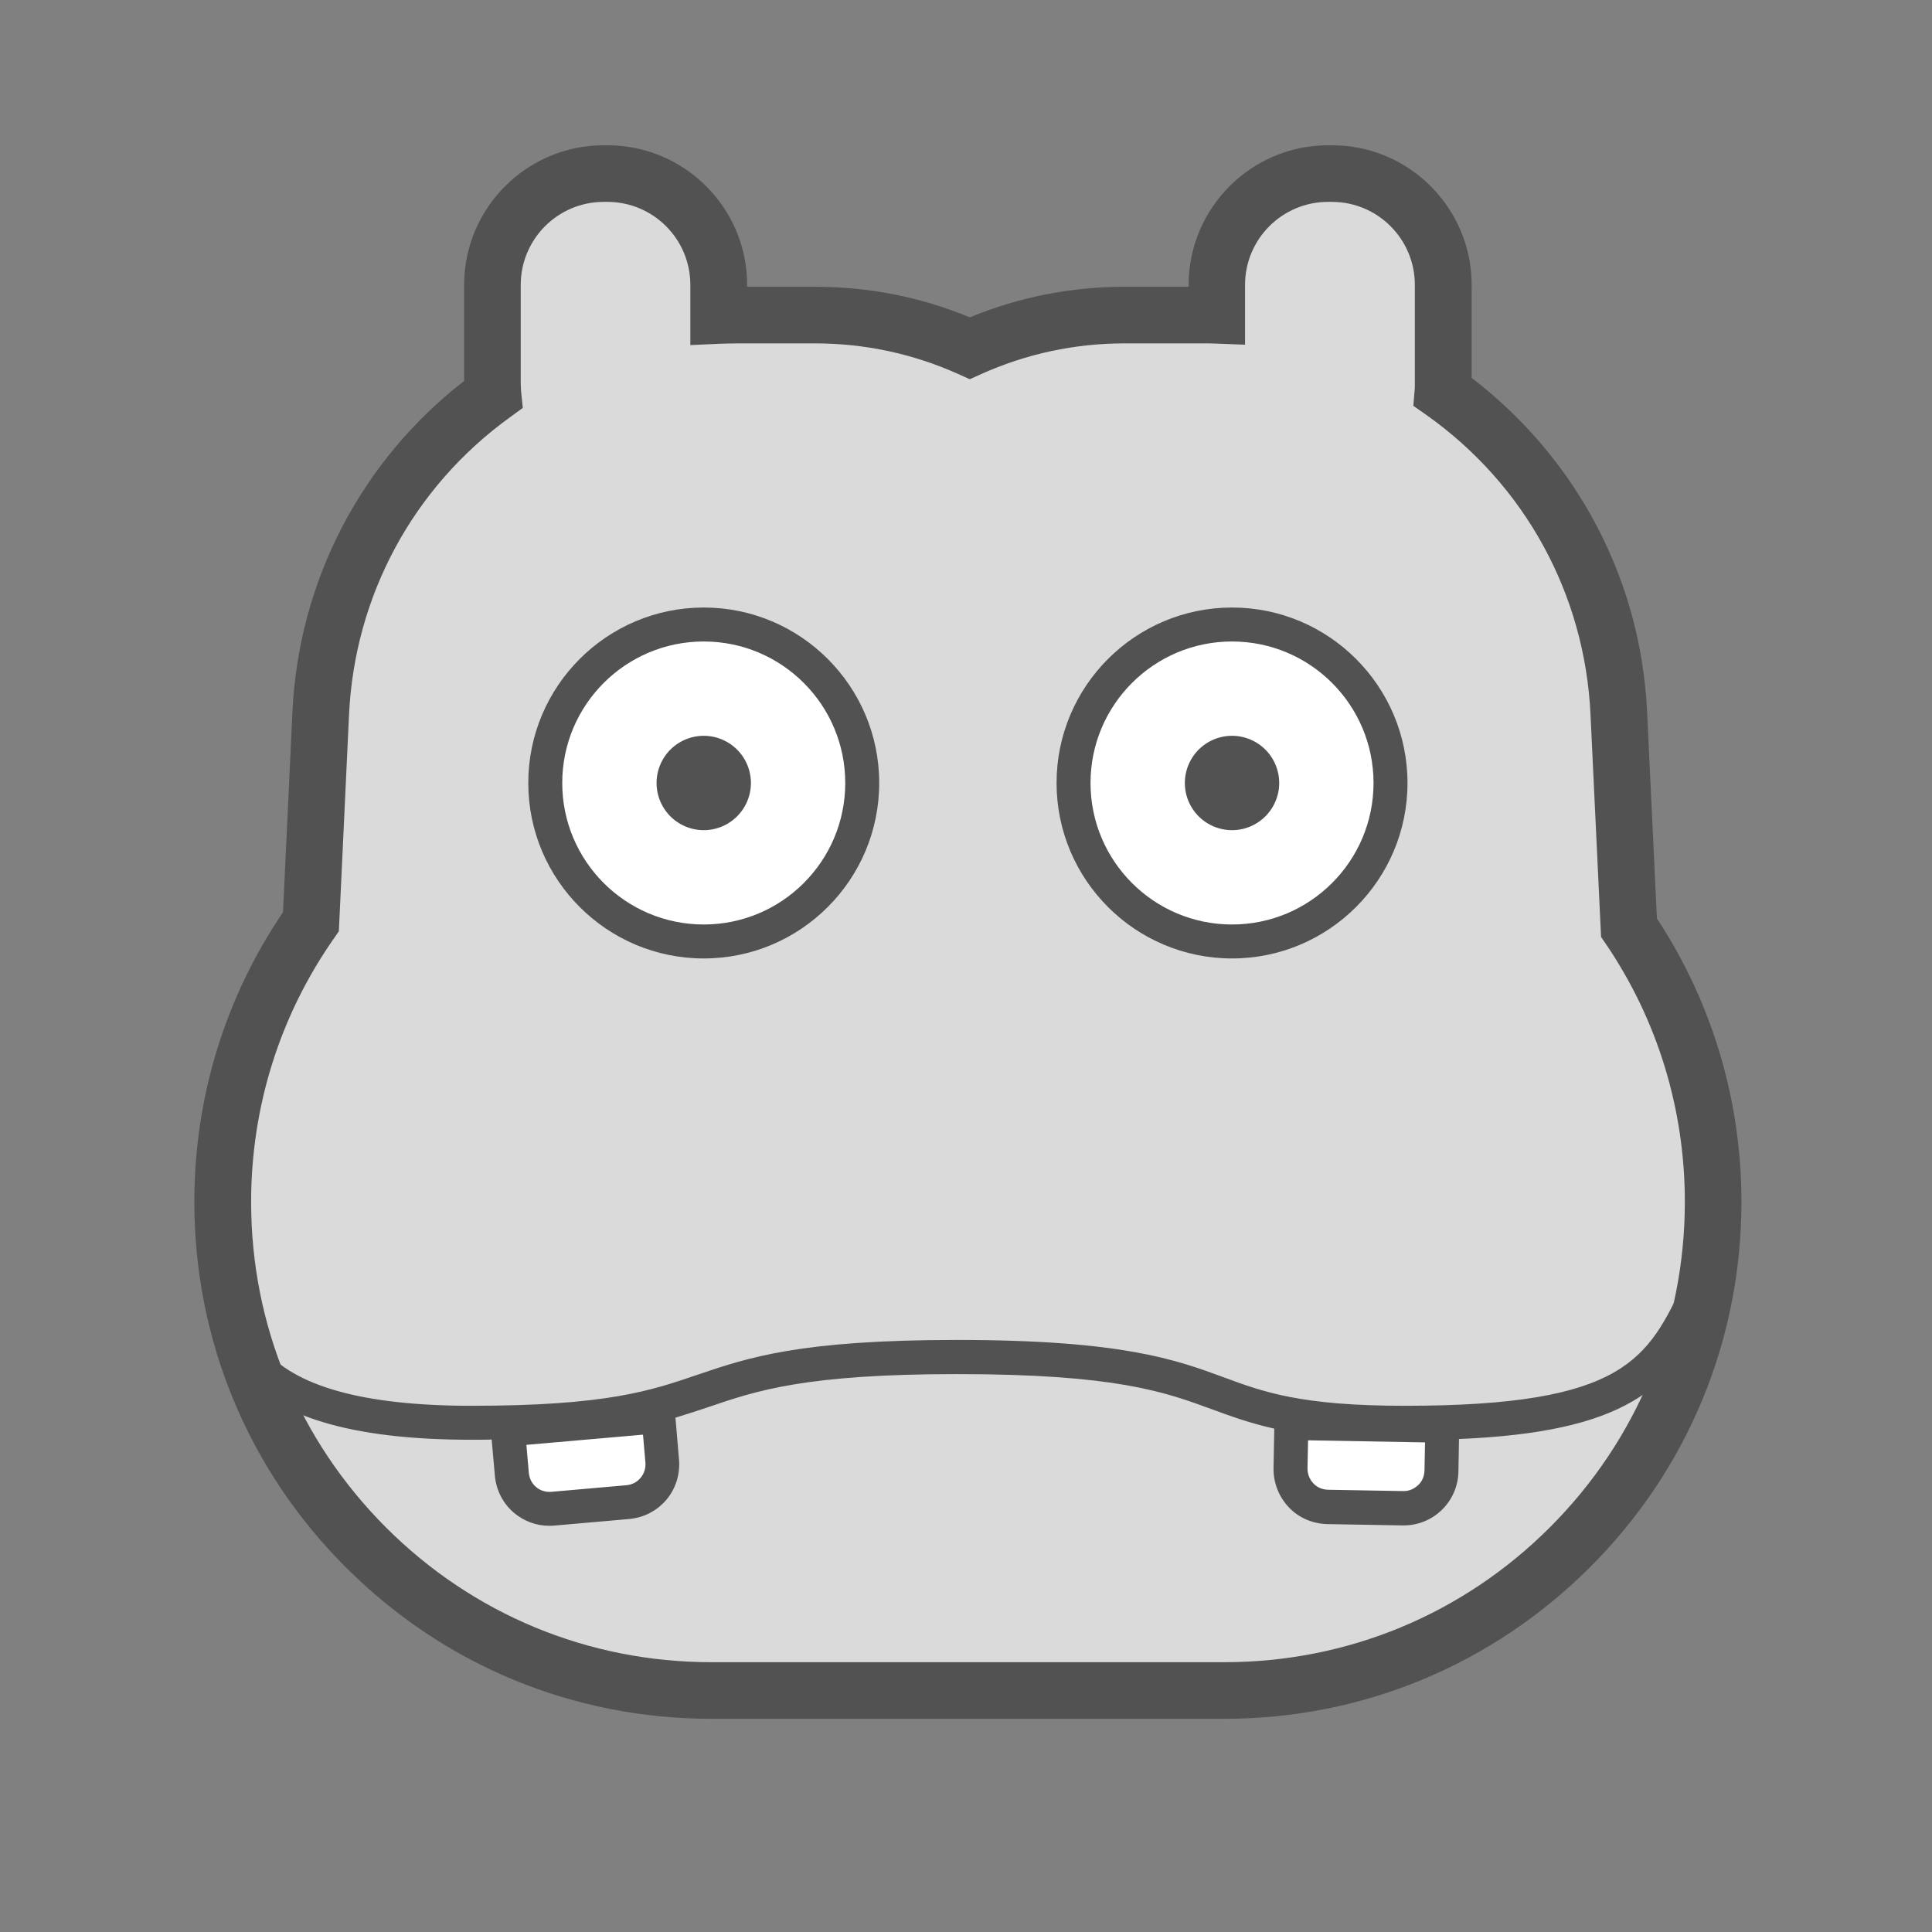 <?xml version="1.0" standalone="no"?><!DOCTYPE svg PUBLIC "-//W3C//DTD SVG 1.1//EN" "http://www.w3.org/Graphics/SVG/1.1/DTD/svg11.dtd"><svg t="1635905470385" class="icon" viewBox="0 0 1024 1024" version="1.1" xmlns="http://www.w3.org/2000/svg" p-id="3032" xmlns:xlink="http://www.w3.org/1999/xlink" width="200" height="200"><rect x="0" y="0" width="1024" height="1024" fill="#808080" stroke="none"/><defs><style type="text/css"></style></defs><path d="M764.8 207.8c53.7 38.1 89.8 99.7 93.2 170.2l5.4 113.6C891.5 533.1 908 583.1 908 637c0 143-116 259-259 259H377c-143 0-259-116-259-259 0-55.2 17.3-106.4 46.8-148.5L170 378c3.3-69.7 38.6-130.7 91.3-168.9-0.2-2-0.3-4-0.3-6.1v-52c0-32.6 26.4-59 59-59h2c32.6 0 59 26.4 59 59v16.2c3.4-0.2 6.8-0.2 10.2-0.2H432c29.2 0 57 6.3 82 17.5 25-11.3 52.8-17.5 82-17.5h40.8c2.8 0 5.5 0.1 8.2 0.2V151c0-32.6 26.4-59 59-59h2c32.6 0 59 26.4 59 59v52c0 1.6-0.1 3.2-0.2 4.8z" fill="#DADADA" p-id="3033"></path><path d="M649 911H377c-73.2 0-142-28.5-193.7-80.3C131.5 779 103 710.2 103 637c0-55.1 16.2-108.1 47-153.5l5-106.2c3.3-69.4 36.3-132.9 91-175.4V151c0-40.8 33.2-74 74-74h2c40.8 0 74 33.2 74 74v1h36c28.4 0 56 5.4 82 16.2 26-10.7 53.6-16.2 82-16.2h34v-1c0-40.8 33.2-74 74-74h2c40.8 0 74 33.2 74 74v49.3c25.8 19.7 47.6 44.8 63.4 73.1 17.9 32.1 27.8 67 29.6 103.9l5.2 109.5C907.5 531.4 923 583.3 923 637c0 73.2-28.5 142-80.3 193.7S722.2 911 649 911zM320 107c-24.3 0-44 19.7-44 44v52c0 1.5 0.1 3.1 0.2 4.6l0.9 8.6-7 5.1c-51.1 37-82.1 94.4-85.1 157.4l-5.4 114.9-2.5 3.6c-28.8 41.1-44 89.5-44 139.9 0 65.2 25.4 126.4 71.5 172.5 46 46 107.2 71.4 172.4 71.4h272c65.2 0 126.4-25.4 172.5-71.5C867.6 763.4 893 702.2 893 637c0-49.1-14.5-96.5-42-136.9l-2.4-3.5-5.6-117.9c-3-63.8-34.7-121.7-86.9-158.7l-7-4.9 0.7-8.5c0.1-1.2 0.1-2.4 0.1-3.6v-52c0-24.3-19.7-44-44-44h-2c-24.3 0-44 19.7-44 44v31.7l-15.5-0.6c-2.6-0.1-5.1-0.1-7.7-0.1H596c-26.4 0-51.9 5.5-75.8 16.2L514 201l-6.2-2.8C483.9 187.5 458.4 182 432 182h-40.8c-3.2 0-6.4 0.1-9.6 0.2l-15.7 0.7V151c0-24.3-19.7-44-44-44H320z" fill="#525252" p-id="3034"></path><path d="M653 331c46.4 0 84 37.6 84 84s-37.6 84-84 84-84-37.6-84-84 37.6-84 84-84z" fill="#FFFFFF" p-id="3035"></path><path d="M373 415m-84 0a84 84 0 1 0 168 0 84 84 0 1 0-168 0Z" fill="#FFFFFF" p-id="3036"></path><path d="M348.9 750.6l-79.7 7 2.1 23.9c1 11 10.7 19.1 21.7 18.2l39.8-3.5c11-1 19.1-10.7 18.2-21.7l-2.1-23.9zM684.4 754.3l-0.4 24c-0.2 11 8.6 20.2 19.6 20.3l40 0.7c11 0.2 20.2-8.6 20.3-19.6l0.4-24-79.9-1.4z" fill="#FFFFFF" p-id="3037"></path><path d="M373 508c51.3 0 93-41.7 93-93s-41.7-93-93-93-93 41.7-93 93 41.7 93 93 93z m0-168c41.4 0 75 33.6 75 75s-33.6 75-75 75-75-33.6-75-75 33.6-75 75-75zM653 508c51.3 0 93-41.7 93-93s-41.7-93-93-93-93 41.7-93 93 41.7 93 93 93z m0-168c41.4 0 75 33.6 75 75s-33.6 75-75 75-75-33.6-75-75 33.6-75 75-75z" fill="#525252" p-id="3038"></path><path d="M373 415m-25 0a25 25 0 1 0 50 0 25 25 0 1 0-50 0Z" fill="#525252" p-id="3039"></path><path d="M653 415m-25 0a25 25 0 1 0 50 0 25 25 0 1 0-50 0Z" fill="#525252" p-id="3040"></path><path d="M904.8 674.6c-4.5-2.1-9.9-0.2-12 4.3-19.4 41.3-31.2 66.2-148.2 66.2-55 0-74.9-7.3-96-15.1-25.2-9.3-53.8-19.8-141.4-19.8-83.4 0-110.8 9.4-137.4 18.4-24.8 8.5-48.3 16.5-119.9 16.5-57.3 0-94.5-10.4-110.6-31-9.9-12.6-12.1-29.3-6.7-51 1.2-4.8-1.8-9.7-6.6-10.9-4.8-1.2-9.7 1.8-10.9 6.6-6.7 27-3.3 49.4 10 66.4 20 25.5 60.8 37.9 124.8 37.9 3.7 0 7.3 0 10.7-0.1l1.7 19.2c0.7 7.7 4.3 14.7 10.2 19.7 5.3 4.4 11.8 6.8 18.6 6.8 0.9 0 1.7 0 2.6-0.1l39.8-3.5c7.7-0.7 14.7-4.3 19.7-10.2 5-5.9 7.3-13.5 6.7-21.2l-1.9-22.3c6.3-1.9 12-3.8 17.7-5.7 25.2-8.6 51.2-17.4 131.6-17.4 84.3 0 110.2 9.5 135.2 18.7 10.1 3.7 19.9 7.3 32.9 10.2l-0.4 21c-0.1 7.7 2.8 15.1 8.1 20.7s12.6 8.7 20.4 8.9l40 0.7h0.5c15.8 0 28.7-12.7 29-28.5l0.3-17.3c42.8-1.8 71.8-8.2 92-20 24.1-14 33.7-34.4 43.9-56 2.1-4.6 0.1-9.9-4.4-12.1zM339.5 783.3c-1.9 2.3-4.5 3.6-7.5 3.9l-39.8 3.5c-2.9 0.2-5.8-0.6-8-2.5-2.3-1.9-3.6-4.5-3.9-7.5l-1.3-14.9 61.8-5.4 1.3 14.9c0.2 2.9-0.7 5.8-2.6 8z m415.5-3.8c-0.1 2.9-1.2 5.7-3.4 7.7s-4.9 3.2-7.8 3.1l-40-0.7c-2.9-0.1-5.7-1.2-7.7-3.4-2-2.1-3.1-4.9-3.1-7.8l0.3-15 62 1.1-0.3 15z" fill="#525252" p-id="3041"></path></svg>